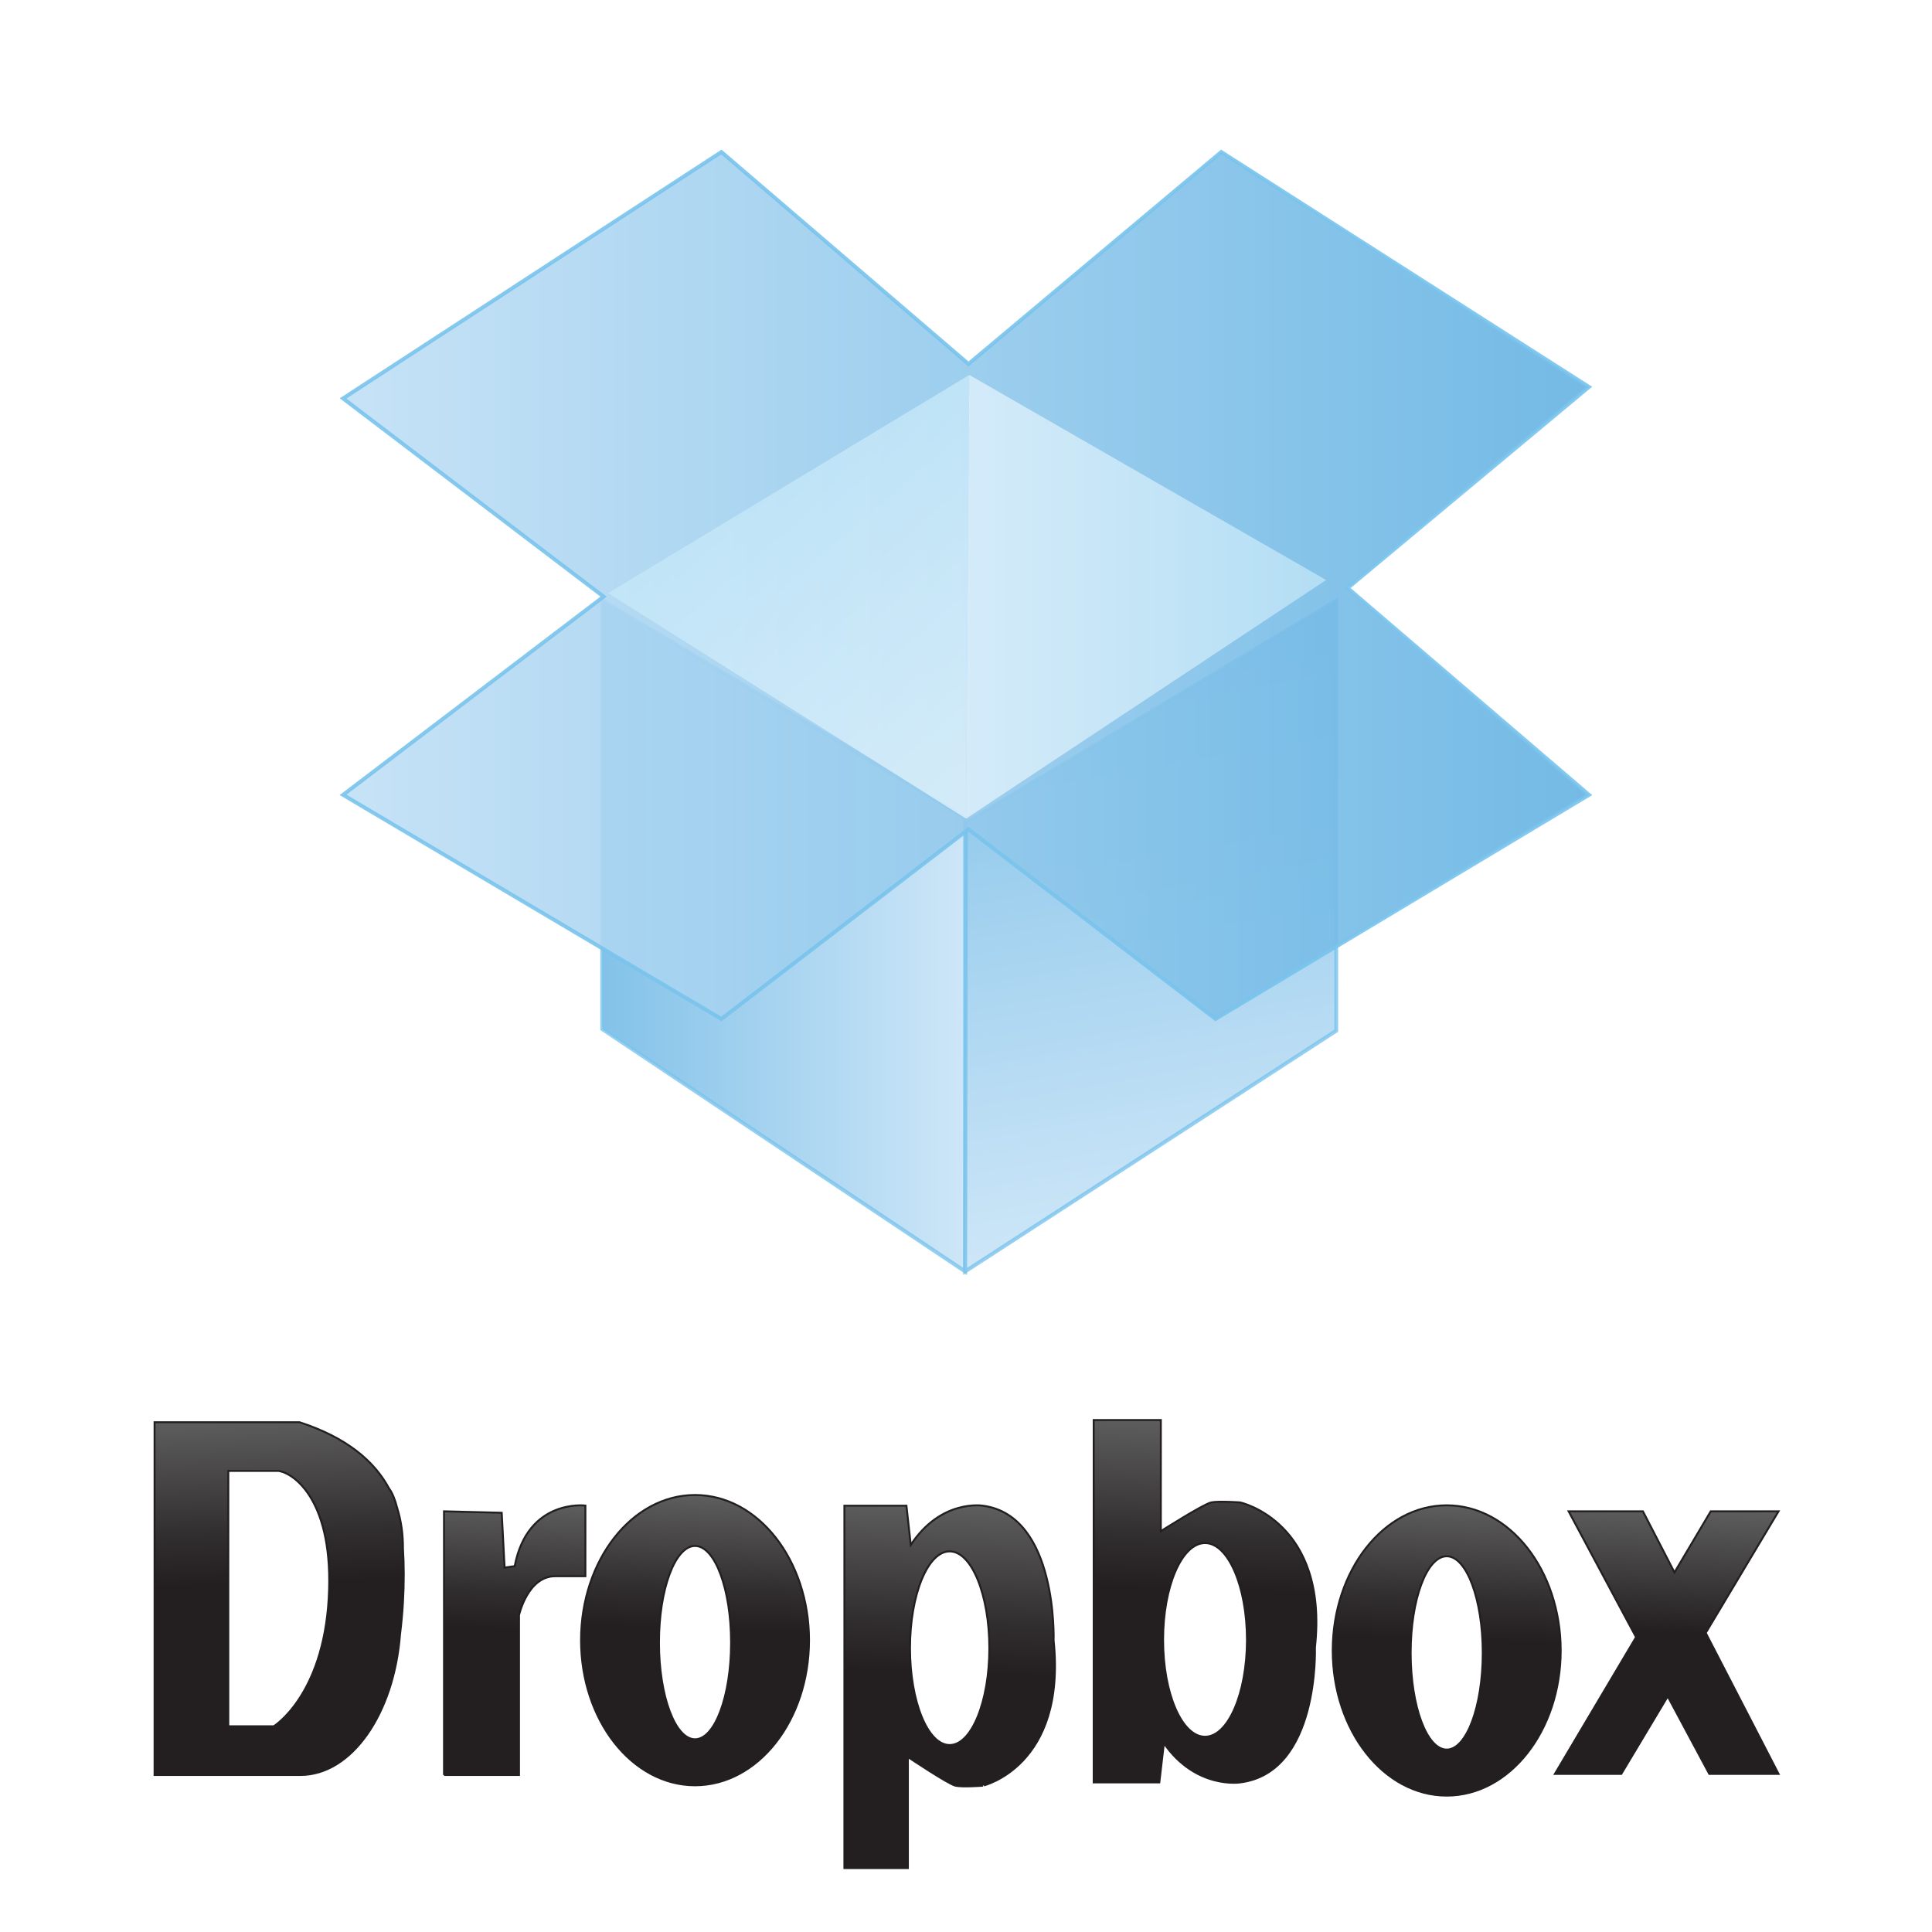 <?xml version="1.0" encoding="utf-8"?>
<!-- Generator: Adobe Illustrator 17.0.0, SVG Export Plug-In . SVG Version: 6.00 Build 0)  -->
<!DOCTYPE svg PUBLIC "-//W3C//DTD SVG 1.1//EN" "http://www.w3.org/Graphics/SVG/1.1/DTD/svg11.dtd">
<svg version="1.1" xmlns="http://www.w3.org/2000/svg" xmlns:xlink="http://www.w3.org/1999/xlink" x="0px" y="0px" viewBox="0 0 500 500" enable-background="new 0 0 500 500" xml:space="preserve">
<g id="Guides">
</g>
<g id="Pinterest">
</g>
<g id="Prezi">
</g>
<g id="SkyDrive">
</g>
<g id="Dropbox">
	<rect fill="#FFFFFF" width="500" height="500"/>
	<g>
		<linearGradient id="SVGID_1_" gradientUnits="userSpaceOnUse" x1="131.092" y1="459.928" x2="133.569" y2="388.986">
			<stop  offset="0.54" style="stop-color:#231F20"/>
			<stop  offset="0.68" style="stop-color:#312E2F"/>
			<stop  offset="0.951" style="stop-color:#575656"/>
			<stop  offset="1" style="stop-color:#5E5E5E"/>
		</linearGradient>
		<path fill="url(#SVGID_1_)" stroke="#231F20" stroke-width="0.5" stroke-miterlimit="10" d="M114.906,459.363h19.415v-41.354
			c0,0,2.241-10.08,9.335-10.08h7.842v-18.294c0,0-14.936-1.866-18.296,15.68l-2.613,0.376l-0.747-14.191l-14.934-0.374V459.363z"/>
		<g>
			<linearGradient id="SVGID_2_" gradientUnits="userSpaceOnUse" x1="178.563" y1="462" x2="181.184" y2="386.937">
				<stop  offset="0.54" style="stop-color:#231F20"/>
				<stop  offset="0.68" style="stop-color:#312E2F"/>
				<stop  offset="0.951" style="stop-color:#575656"/>
				<stop  offset="1" style="stop-color:#5E5E5E"/>
			</linearGradient>
			<path fill="url(#SVGID_2_)" stroke="#231F20" stroke-width="0.5" stroke-miterlimit="10" d="M179.876,386.906
				c-16.291,0-29.5,16.817-29.5,37.564c0,20.741,13.209,37.561,29.5,37.561c16.29,0,29.495-16.82,29.495-37.561
				C209.371,403.723,196.165,386.906,179.876,386.906z M179.876,450.122c-5.156,0-9.337-11.201-9.337-25.015
				c0-13.82,4.181-25.018,9.337-25.018c5.153,0,9.332,11.198,9.332,25.018C189.208,438.921,185.029,450.122,179.876,450.122z"/>
		</g>
		<g>
			<linearGradient id="SVGID_3_" gradientUnits="userSpaceOnUse" x1="373.097" y1="464.671" x2="375.719" y2="389.609">
				<stop  offset="0.54" style="stop-color:#231F20"/>
				<stop  offset="0.68" style="stop-color:#312E2F"/>
				<stop  offset="0.951" style="stop-color:#575656"/>
				<stop  offset="1" style="stop-color:#5E5E5E"/>
			</linearGradient>
			<path fill="url(#SVGID_3_)" stroke="#231F20" stroke-width="0.5" stroke-miterlimit="10" d="M374.408,389.577
				c-16.291,0-29.497,16.817-29.497,37.561c0,20.744,13.206,37.564,29.497,37.564c16.291,0,29.497-16.82,29.497-37.564
				C403.905,406.395,390.699,389.577,374.408,389.577z M374.408,452.791c-5.153,0-9.332-11.198-9.332-25.015
				c0-13.817,4.179-25.016,9.332-25.016c5.153,0,9.332,11.198,9.332,25.016C383.74,441.593,379.561,452.791,374.408,452.791z"/>
		</g>
		<g>
			<linearGradient id="SVGID_4_" gradientUnits="userSpaceOnUse" x1="243.215" y1="484.314" x2="246.531" y2="389.349">
				<stop  offset="0.54" style="stop-color:#231F20"/>
				<stop  offset="0.68" style="stop-color:#312E2F"/>
				<stop  offset="0.951" style="stop-color:#575656"/>
				<stop  offset="1" style="stop-color:#5E5E5E"/>
			</linearGradient>
			<path fill="url(#SVGID_4_)" stroke="#231F20" stroke-width="0.5" stroke-miterlimit="10" d="M272.672,424.57
				c0,0,1.118-32.34-18.299-34.895c0,0-10.826-1.811-18.669,10.14l-1.12-10.14h-16.055v93.777h16.428v-28.752
				c0,0,10.455,7.019,12.321,7.432c1.869,0.41,7.095,0,7.095,0S276.031,457.163,272.672,424.57z M245.775,451.617
				c-5.67,0-10.268-11.225-10.268-25.065c0-13.841,4.598-25.06,10.268-25.06s10.269,11.219,10.269,25.06
				C256.045,440.393,251.445,451.617,245.775,451.617z"/>
		</g>
		<g>
			
				<linearGradient id="SVGID_5_" gradientUnits="userSpaceOnUse" x1="309.483" y1="-235.355" x2="312.774" y2="-141.087" gradientTransform="matrix(1 0 0 -1 0 226.852)">
				<stop  offset="0.54" style="stop-color:#231F20"/>
				<stop  offset="0.68" style="stop-color:#312E2F"/>
				<stop  offset="0.951" style="stop-color:#575656"/>
				<stop  offset="1" style="stop-color:#5E5E5E"/>
			</linearGradient>
			<path fill="url(#SVGID_5_)" stroke="#231F20" stroke-width="0.5" stroke-miterlimit="10" d="M320.951,388.827
				c0,0-5.527-0.408-7.501,0c-1.974,0.413-13.027,7.432-13.027,7.432v-28.752h-17.375v93.777h16.981l1.184-10.138
				c8.29,11.948,19.739,10.138,19.739,10.138c20.533-2.555,19.349-34.892,19.349-34.892
				C343.847,393.794,320.951,388.827,320.951,388.827z M322.716,424.407c0,13.841-4.858,25.063-10.856,25.063
				c-5.995,0-10.856-11.222-10.856-25.063c0-13.844,4.861-25.063,10.856-25.063C317.858,399.344,322.716,410.563,322.716,424.407z"
				/>
		</g>
		<linearGradient id="SVGID_6_" gradientUnits="userSpaceOnUse" x1="431.312" y1="460.093" x2="433.753" y2="390.201">
			<stop  offset="0.54" style="stop-color:#231F20"/>
			<stop  offset="1" style="stop-color:#5E5E5E"/>
		</linearGradient>
		<polygon fill="url(#SVGID_6_)" stroke="#231F20" stroke-width="0.5" stroke-miterlimit="10" points="460.284,391.127 
			442.735,391.127 433.353,406.937 425.186,391.127 405.958,391.127 423.407,423.701 402.41,459.084 419.588,459.084 
			431.608,439.011 442.361,459.084 460.284,459.084 441.44,422.596 		"/>
		<linearGradient id="SVGID_7_" gradientUnits="userSpaceOnUse" x1="73.192" y1="459.532" x2="69.961" y2="367.026">
			<stop  offset="0.54" style="stop-color:#231F20"/>
			<stop  offset="0.68" style="stop-color:#312E2F"/>
			<stop  offset="0.951" style="stop-color:#575656"/>
			<stop  offset="1" style="stop-color:#5E5E5E"/>
		</linearGradient>
		<path fill="url(#SVGID_7_)" stroke="#231F20" stroke-width="0.5" stroke-miterlimit="10" d="M104.282,400.749
			c0.026-3.603-0.446-7.109-1.484-10.459c-0.578-2.263-1.286-3.995-2.1-5.058c-3.835-7.153-11.052-13.217-23.173-17.159H40v91.29
			h37.525c0,0,0.013-0.013,0.016-0.019c0.071,0.005,0.138,0.019,0.208,0.019c13.281,0,24.214-15.901,25.777-36.406
			c0.324-2.59,0.583-5.316,0.75-8.143C104.573,409.753,104.556,404.976,104.282,400.749z M85.069,413.719
			c-1.462,25.202-14.221,33.043-14.221,33.043H59.085v-66.088h12.992C76.105,381.234,86.528,388.514,85.069,413.719z"/>
	</g>
	<g>
		<linearGradient id="SVGID_8_" gradientUnits="userSpaceOnUse" x1="249.776" y1="242.236" x2="155.863" y2="242.236">
			<stop  offset="0" style="stop-color:#C1E0F6"/>
			<stop  offset="1" style="stop-color:#64B3E3"/>
		</linearGradient>
		<polygon opacity="0.8" fill="url(#SVGID_8_)" stroke="#79C3EC" stroke-miterlimit="10" points="155.863,155.421 249.776,211.519 
			249.776,329.05 155.863,266.329 		"/>
		<linearGradient id="SVGID_9_" gradientUnits="userSpaceOnUse" x1="311.195" y1="318.22" x2="284.398" y2="166.251">
			<stop  offset="0" style="stop-color:#C1E0F6"/>
			<stop  offset="1" style="stop-color:#64B3E3"/>
		</linearGradient>
		<polygon opacity="0.8" fill="url(#SVGID_9_)" stroke="#79C3EC" stroke-miterlimit="10" points="345.817,266.756 345.817,155.421 
			250.001,212.829 249.776,329.05 		"/>
		<linearGradient id="SVGID_10_" gradientUnits="userSpaceOnUse" x1="88.776" y1="151.518" x2="411.224" y2="151.518">
			<stop  offset="0" style="stop-color:#C1E0F6"/>
			<stop  offset="1" style="stop-color:#64B3E3"/>
		</linearGradient>
		<polygon opacity="0.9" fill="url(#SVGID_10_)" stroke="#79C3EC" stroke-miterlimit="10" points="250.636,94.19 316.06,39.333 
			411.224,100.135 348.772,152.18 411.224,205.709 314.571,263.702 250.636,214.632 186.694,263.702 88.776,205.709 
			156.202,154.409 88.776,103.11 186.694,39.333 		"/>
		<linearGradient id="SVGID_11_" gradientUnits="userSpaceOnUse" x1="266.733" y1="197.314" x2="197.971" y2="118.213">
			<stop  offset="0" style="stop-color:#ECF8FE"/>
			<stop  offset="1" style="stop-color:#C7EAFA"/>
		</linearGradient>
		<polygon opacity="0.7" fill="url(#SVGID_11_)" points="157.37,153.507 250.841,97.033 250.001,211.859 		"/>
		<linearGradient id="SVGID_12_" gradientUnits="userSpaceOnUse" x1="250.001" y1="154.446" x2="343.202" y2="154.446">
			<stop  offset="0" style="stop-color:#ECF8FE"/>
			<stop  offset="1" style="stop-color:#C7EAFA"/>
		</linearGradient>
		<polygon opacity="0.7" fill="url(#SVGID_12_)" points="250.841,97.033 343.202,150.103 250.001,211.859 		"/>
	</g>
</g>
<g id="Drive">
</g>
<g id="Copy">
</g>
<g id="Snaggy">
</g>
<g id="Blackboard">
</g>
<g id="SLS">
</g>
</svg>
